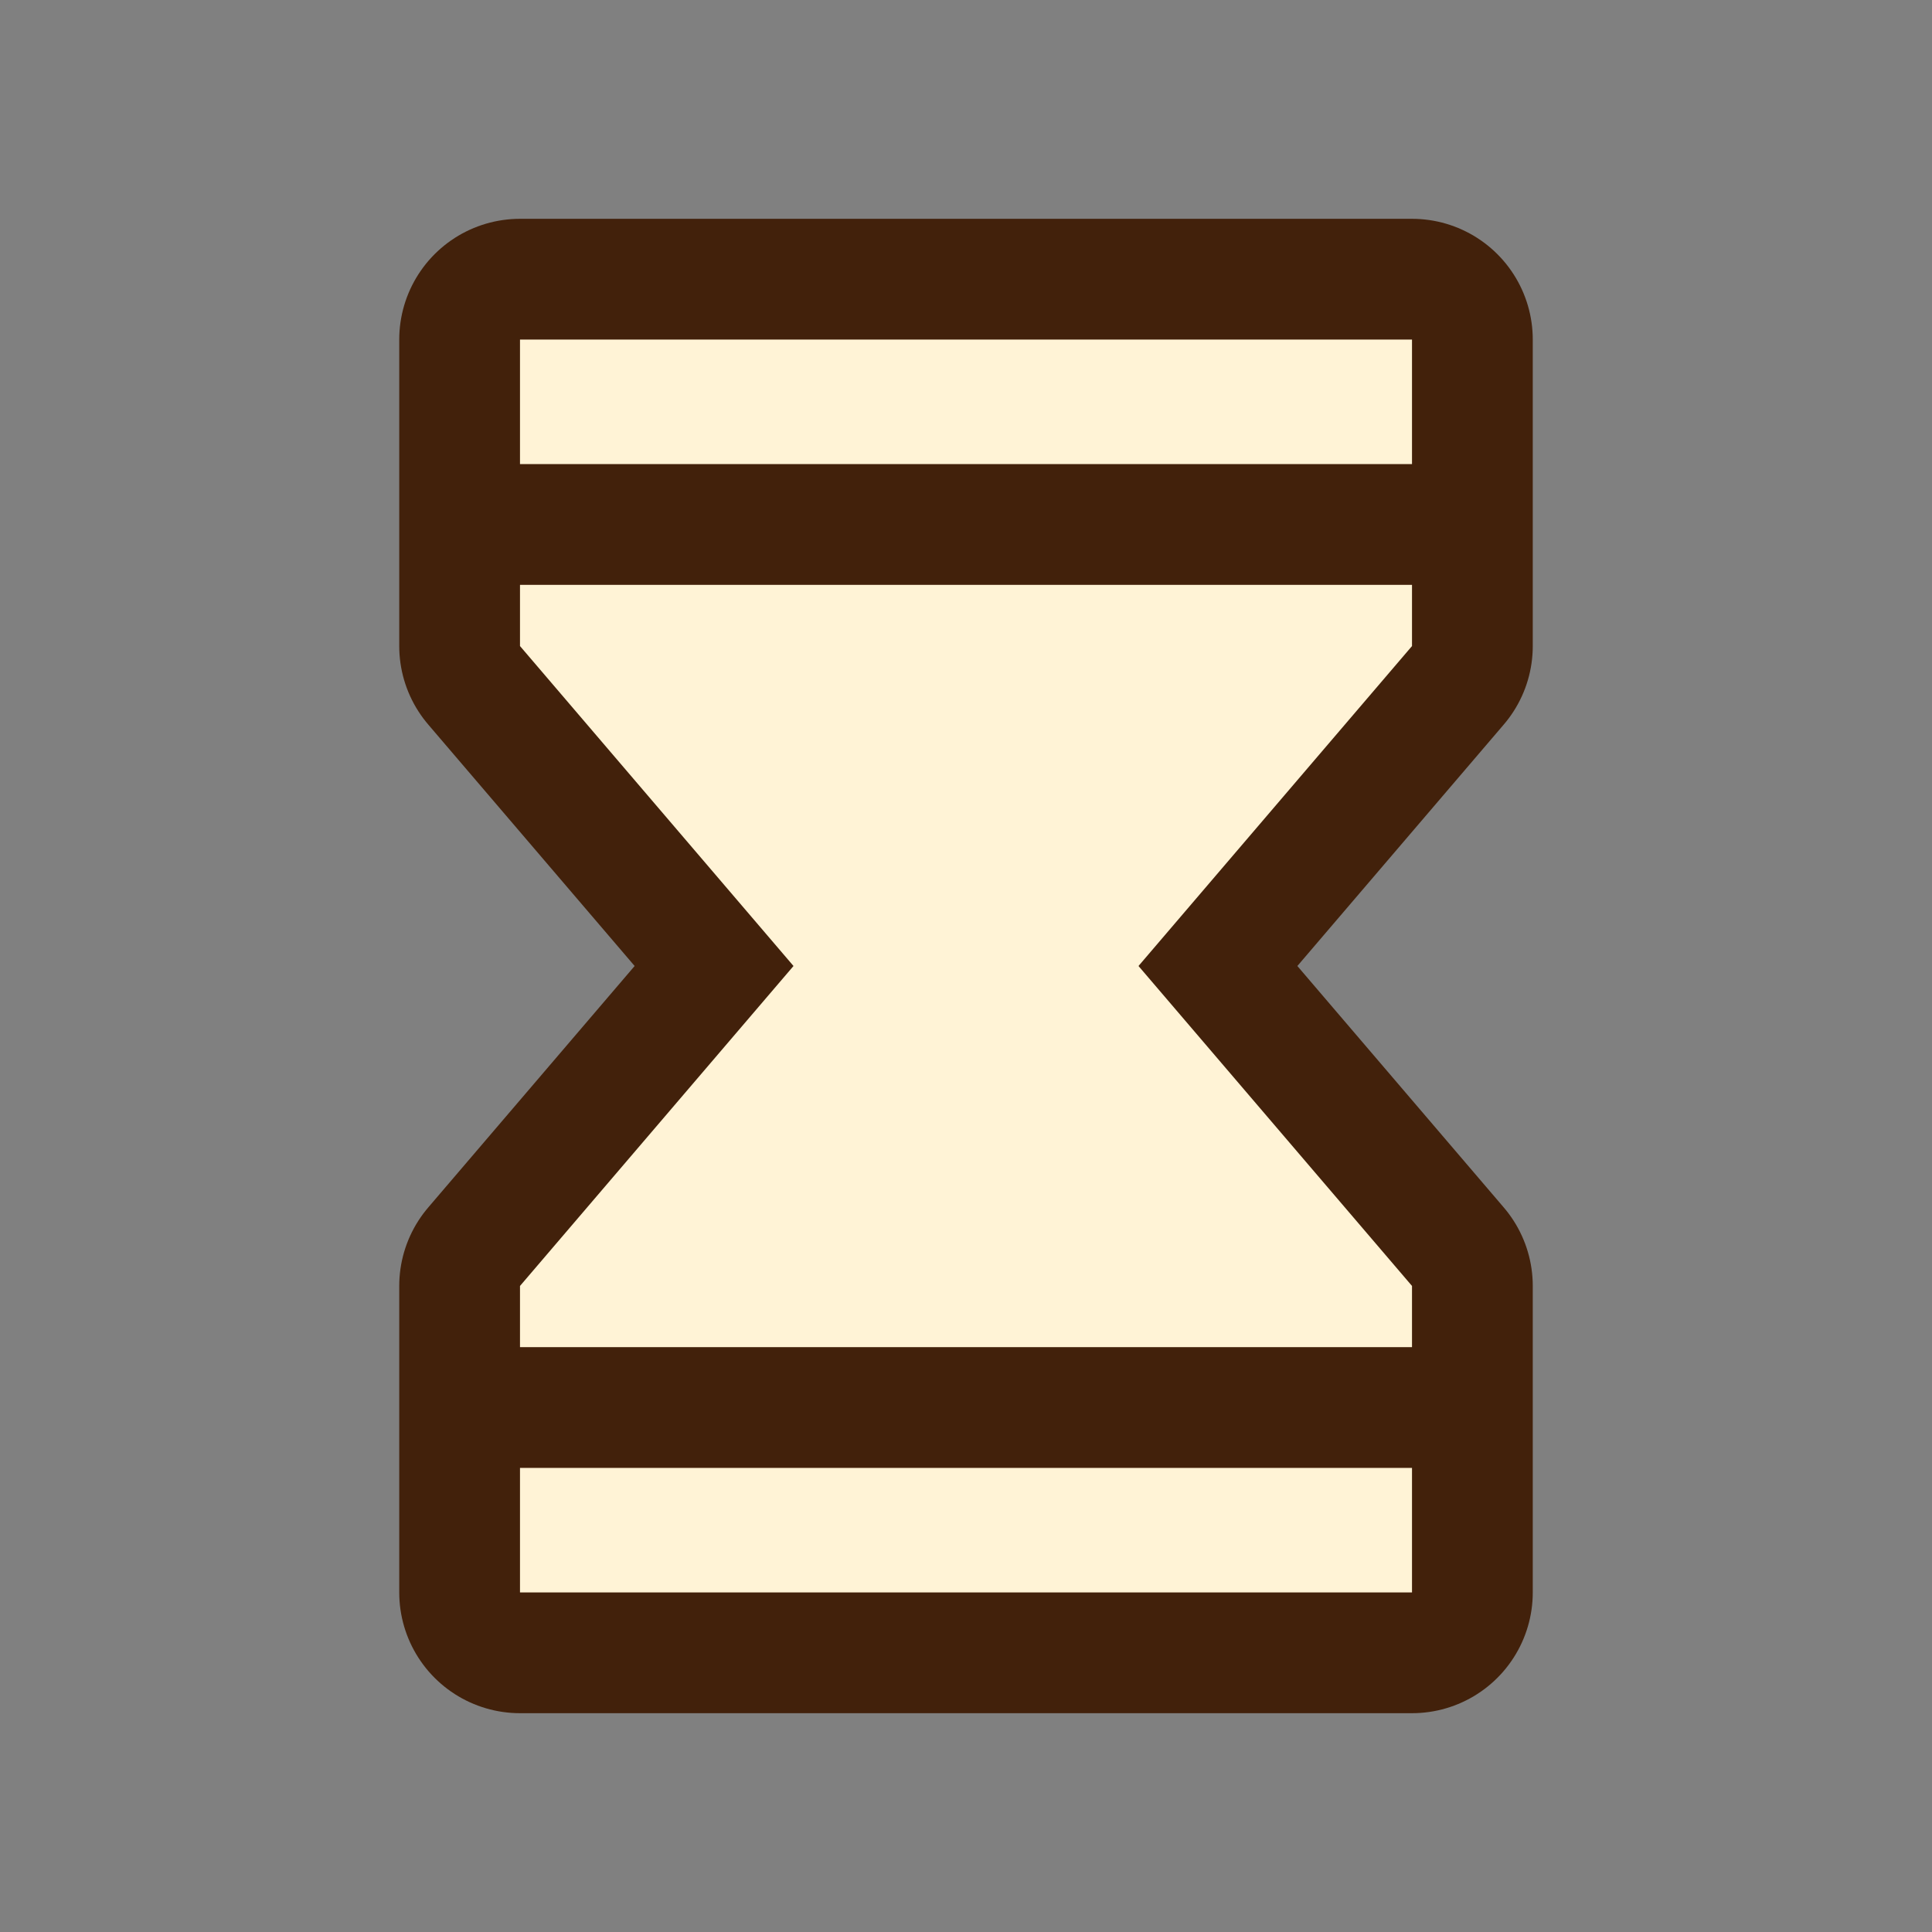 <?xml version="1.0" encoding="UTF-8"?>
<svg id="e" data-name="Top Layer BG" xmlns="http://www.w3.org/2000/svg" width="256" height="256" viewBox="0 0 256 256">
  <rect x="0" y="0" width="256" height="256" fill="#808080" stroke="none"/>
  <g>
    <polygon points="187.098 85.605 187.098 44.994 68.902 44.994 68.902 85.605 105.143 128 68.902 170.395 68.902 211.006 187.098 211.006 187.098 170.395 150.857 128 187.098 85.605" fill="none" stroke="#42210b" stroke-linecap="round" stroke-linejoin="round" stroke-width="32.002"/>
    <polygon points="187.098 85.605 187.098 44.994 68.902 44.994 68.902 85.605 105.143 128 68.902 170.395 68.902 211.006 187.098 211.006 187.098 170.395 150.857 128 187.098 85.605" fill="#fff3d6" stroke-width="0"/>
  </g>
  <g>
    <line x1="65.341" y1="69.497" x2="190.659" y2="69.497" fill="none" stroke="#42210b" stroke-linecap="round" stroke-linejoin="round" stroke-width="16"/>
    <line x1="65.341" y1="186.503" x2="190.659" y2="186.503" fill="none" stroke="#42210b" stroke-linecap="round" stroke-linejoin="round" stroke-width="16"/>
  </g>
</svg>
